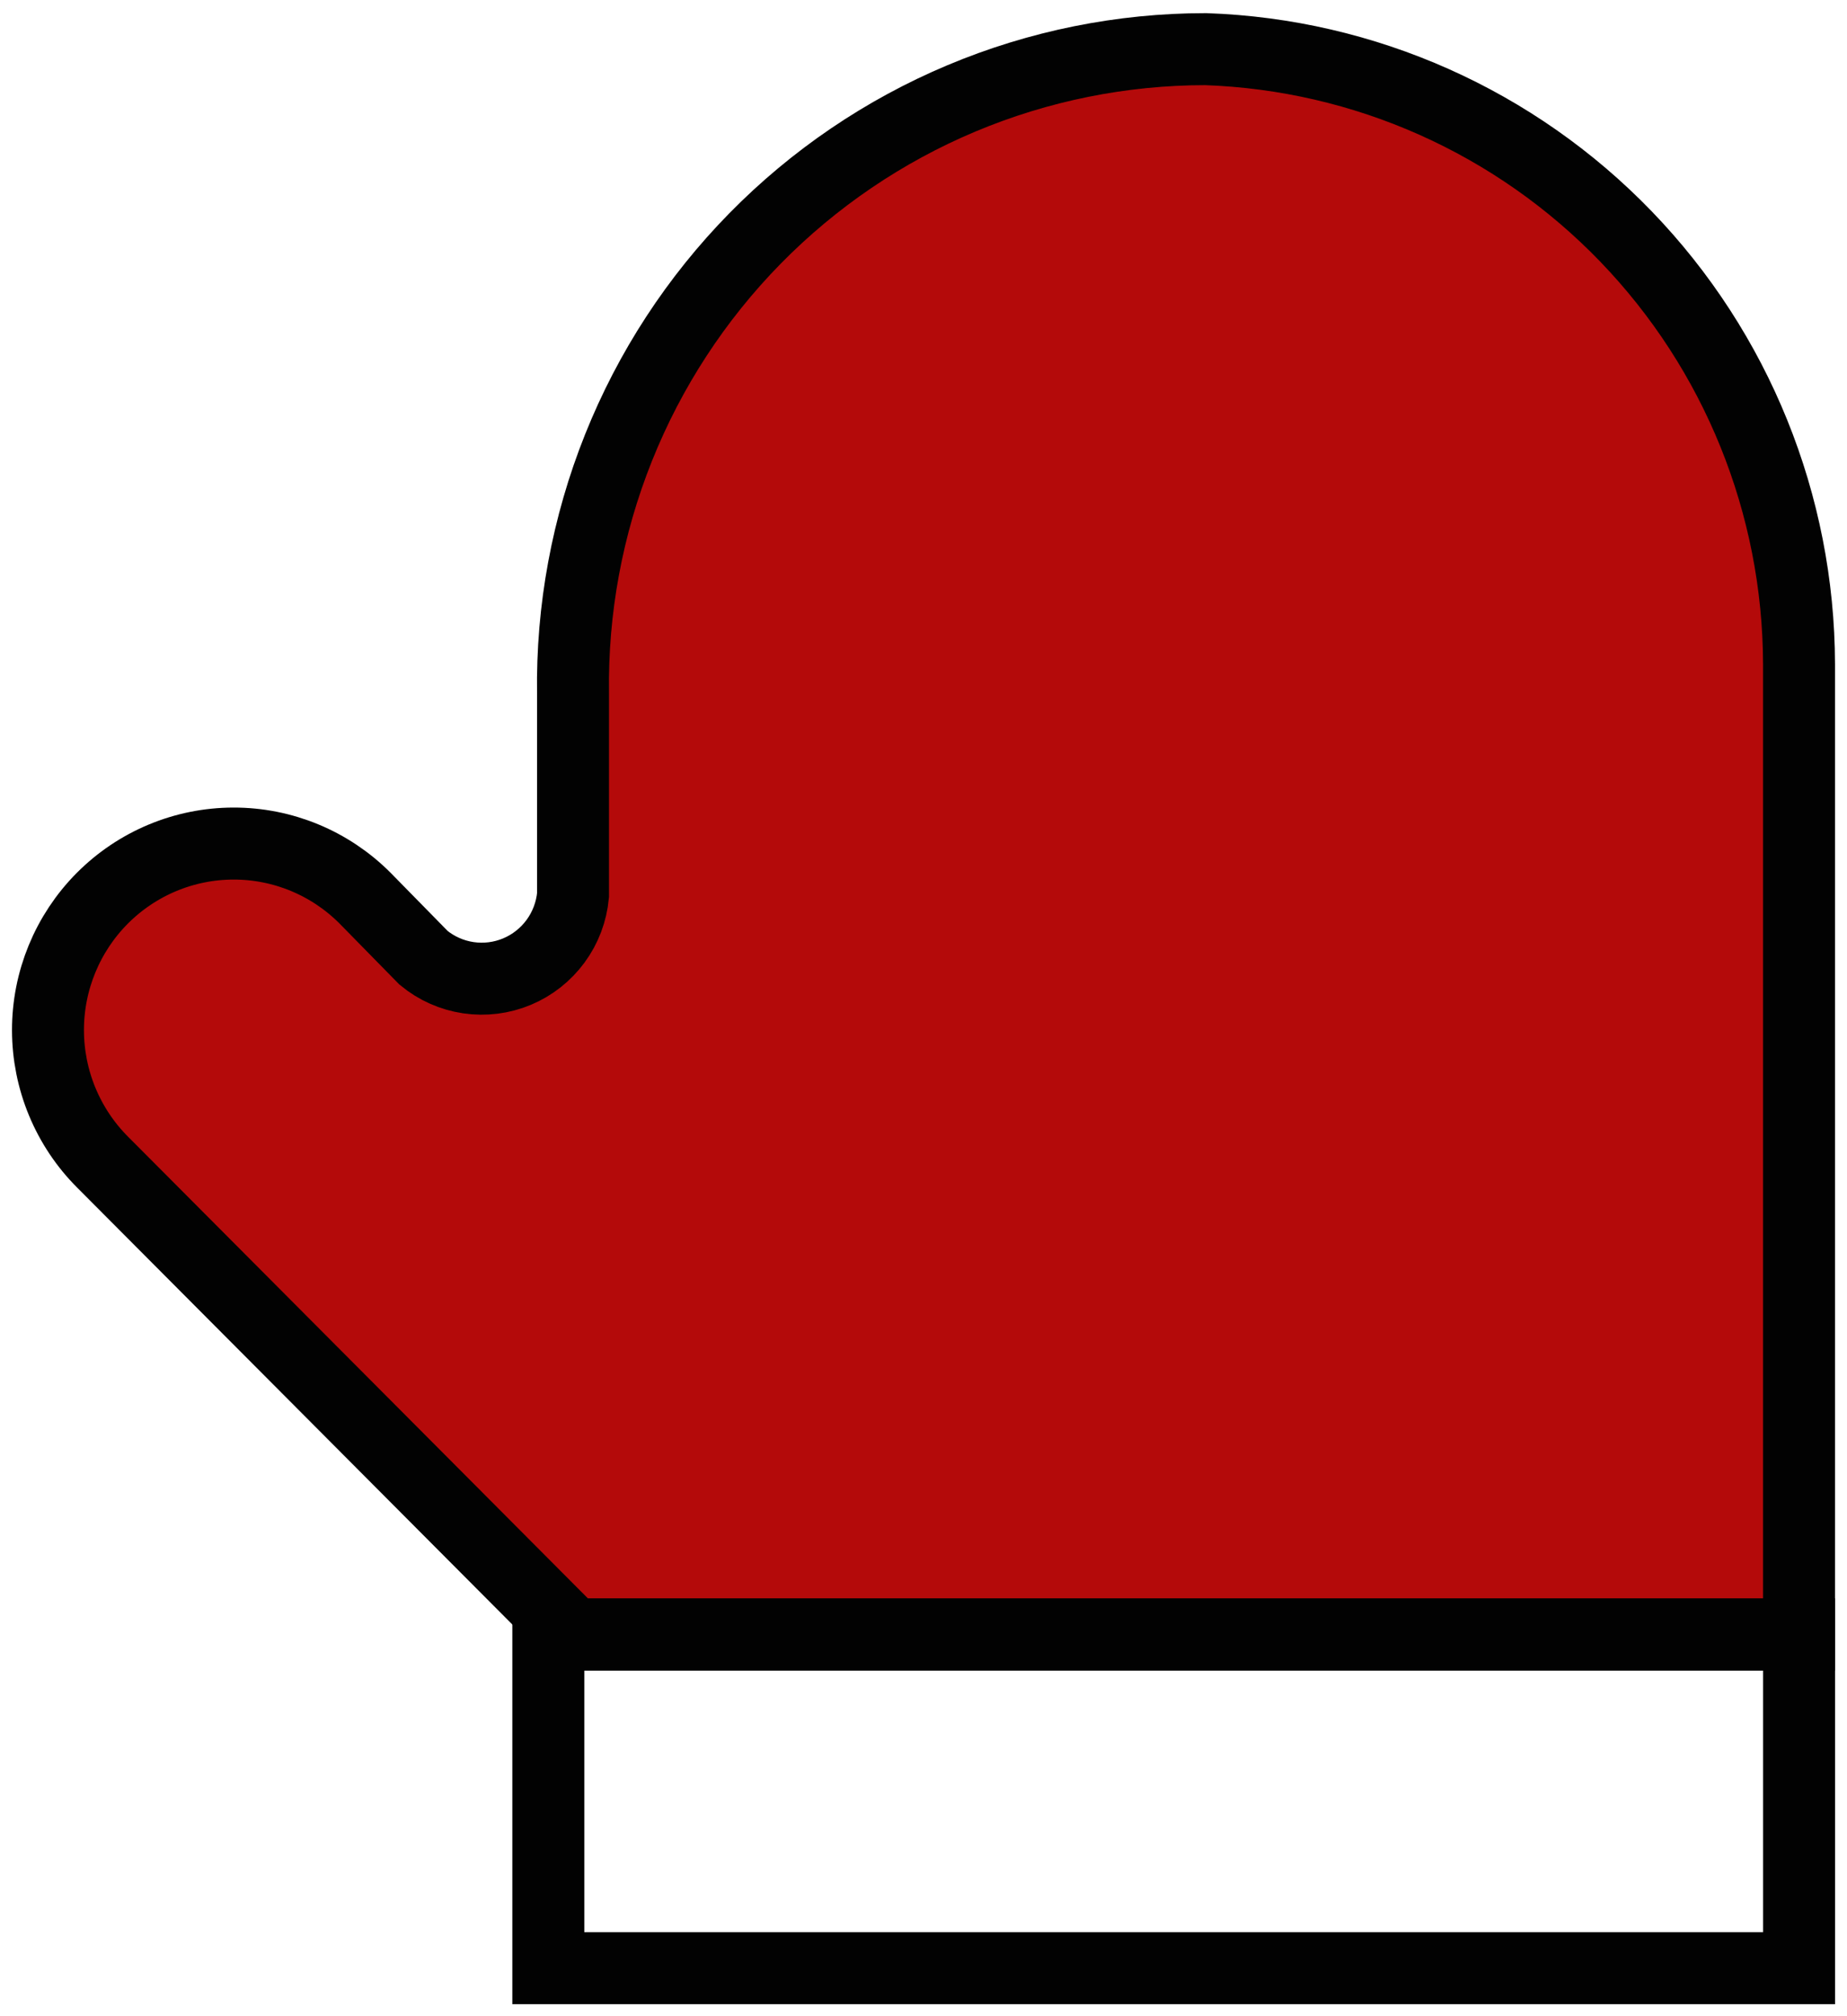 <svg width="77" height="84" viewBox="0 0 77 84" fill="none" xmlns="http://www.w3.org/2000/svg">
<path d="M75 27.822V68.095H23.889L4.278 48.419C3.557 47.699 2.986 46.843 2.595 45.901C2.204 44.959 2.002 43.949 2 42.929C1.996 40.868 2.809 38.89 4.259 37.43C5.709 35.971 7.677 35.148 9.731 35.145C11.785 35.141 13.756 35.956 15.211 37.411L17.658 39.904C18.194 40.346 18.84 40.633 19.527 40.734C20.213 40.835 20.914 40.747 21.555 40.479C22.195 40.211 22.75 39.773 23.162 39.212C23.573 38.652 23.824 37.989 23.889 37.296V28.896C23.838 25.389 24.483 21.906 25.786 18.651C27.089 15.395 29.024 12.432 31.478 9.934C33.933 7.436 36.858 5.452 40.083 4.098C43.309 2.744 46.77 2.047 50.266 2.048C56.893 2.276 63.172 5.073 67.785 9.852C72.398 14.63 74.984 21.017 75 27.669V27.822Z" fill="#B40A0A" stroke="#020202" stroke-width="3" stroke-miterlimit="10"/>
<path d="M75.002 68.095H22.859V82H75.002V68.095Z" stroke="#020202" stroke-width="3" stroke-miterlimit="10"/>
</svg>
